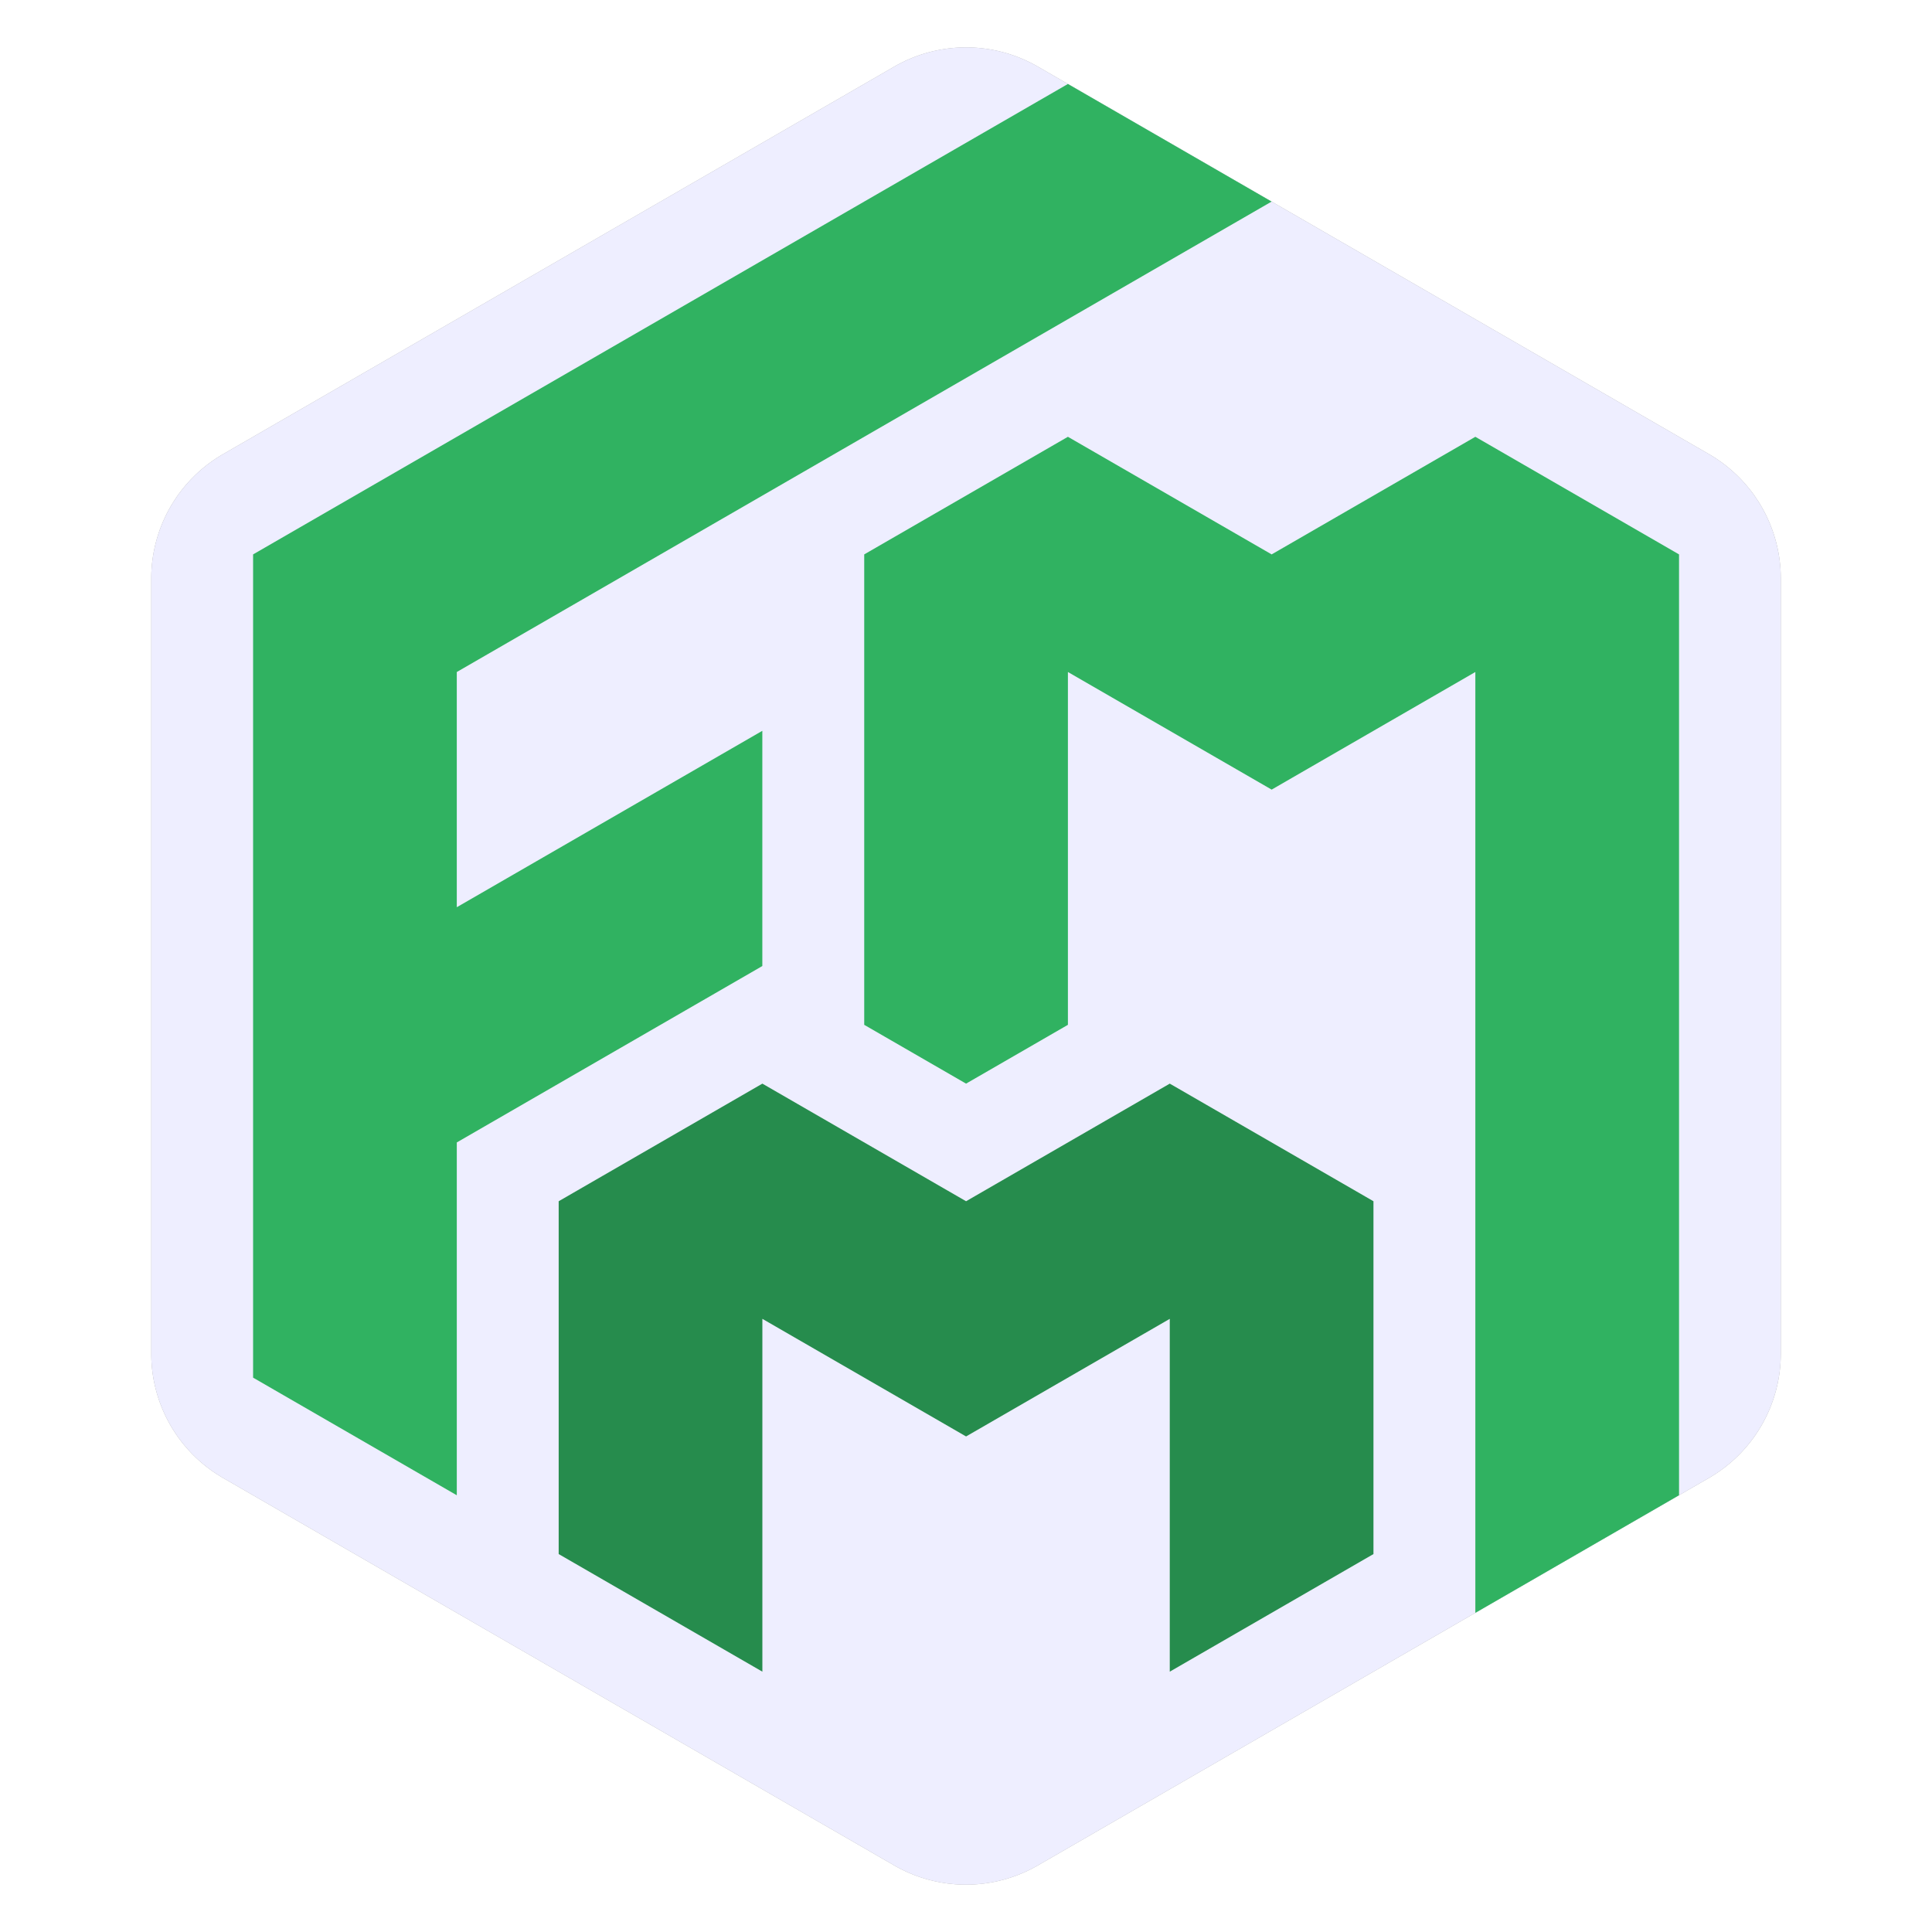<?xml version="1.0" encoding="UTF-8" standalone="no"?>
<!-- Created with Inkscape (http://www.inkscape.org/) -->

<svg
   width="512"
   height="512"
   viewBox="0 0 512 512"
   version="1.1"
   id="svg1"
   xmlns="http://www.w3.org/2000/svg"
   xmlns:svg="http://www.w3.org/2000/svg">
  <defs
     id="defs1">
    <filter
       style="color-interpolation-filters:sRGB"
       id="filter18"
       x="-0.029"
       y="-0.026"
       width="1.058"
       height="1.052">
      <feGaussianBlur
         stdDeviation="0.504"
         id="feGaussianBlur18" />
    </filter>
  </defs>
  <g
     id="layer1">
    <g
       id="g13-52"
       transform="matrix(10.389,0,0,10.389,-337.797,-55.663)">
      <path
         style="font-variation-settings:'wght' 700;fill:#000000;fill-opacity:0.376;stroke:#ffffff;stroke-width:0;stroke-dasharray:none;filter:url(#filter18)"
         d="M 55.325,7.058 38.206,16.942 a 3.666,3.666 120 0 0 -1.833,3.175 v 19.767 a 3.666,3.666 60 0 0 1.833,3.175 l 17.118,9.883 a 3.666,3.666 0 0 0 3.666,0 l 17.118,-9.883 a 3.666,3.666 120 0 0 1.833,-3.175 V 20.117 a 3.666,3.666 60 0 0 -1.833,-3.175 L 58.991,7.058 a 3.666,3.666 180 0 0 -3.666,0 z"
         id="path1-1" />
      <path
         style="font-variation-settings:'wght' 700;fill:#eeeeff;fill-opacity:1;stroke:#ffffff;stroke-width:0;stroke-dasharray:none"
         d="M 55.325,7.058 38.206,16.942 a 3.666,3.666 120 0 0 -1.833,3.175 v 19.767 a 3.666,3.666 60 0 0 1.833,3.175 l 17.118,9.883 a 3.666,3.666 0 0 0 3.666,0 l 17.118,-9.883 a 3.666,3.666 120 0 0 1.833,-3.175 V 20.117 a 3.666,3.666 60 0 0 -1.833,-3.175 L 58.991,7.058 a 3.666,3.666 0 0 0 -3.666,0 z"
         id="path1-1-1" />
      <path
         id="path2-1"
         style="font-variation-settings:'wght' 700;fill:#30b261;fill-opacity:1;stroke:#ffffff;stroke-width:0;stroke-dasharray:none"
         d="M 59.756,7.5 38.971,19.5 v 21 l 5.196,3 v -9 l 7.794,-4.5 v -3 -3 l -2.598,1.5 -5.196,3 V 22.5 L 64.952,10.5 Z" />
      <path
         id="path3-1"
         style="font-variation-settings:'wght' 700;fill:#30b261;fill-opacity:1;stroke:#ffffff;stroke-width:0;stroke-dasharray:none"
         d="m 59.756,16.5 -2.598,1.5 -2.598,1.5 v 9 3 l 2.598,1.5 2.598,-1.5 v -3 -6 l 5.197,3 5.196,-3 V 46.5 l 5.196,-3 V 19.5 l -5.196,-3 -5.196,3 z" />
      <path
         id="path4-7"
         style="font-variation-settings:'wght' 700;fill:#268c4d;fill-opacity:1;stroke:#ffffff;stroke-width:0;stroke-dasharray:none"
         d="m 51.962,33 -5.196,3 v 9 l 5.196,3 v -9 l 5.196,3 5.196,-3 v 9 l 5.196,-3 v -9 l -5.196,-3 -5.196,3 z" />
    </g>
  </g>
</svg>
